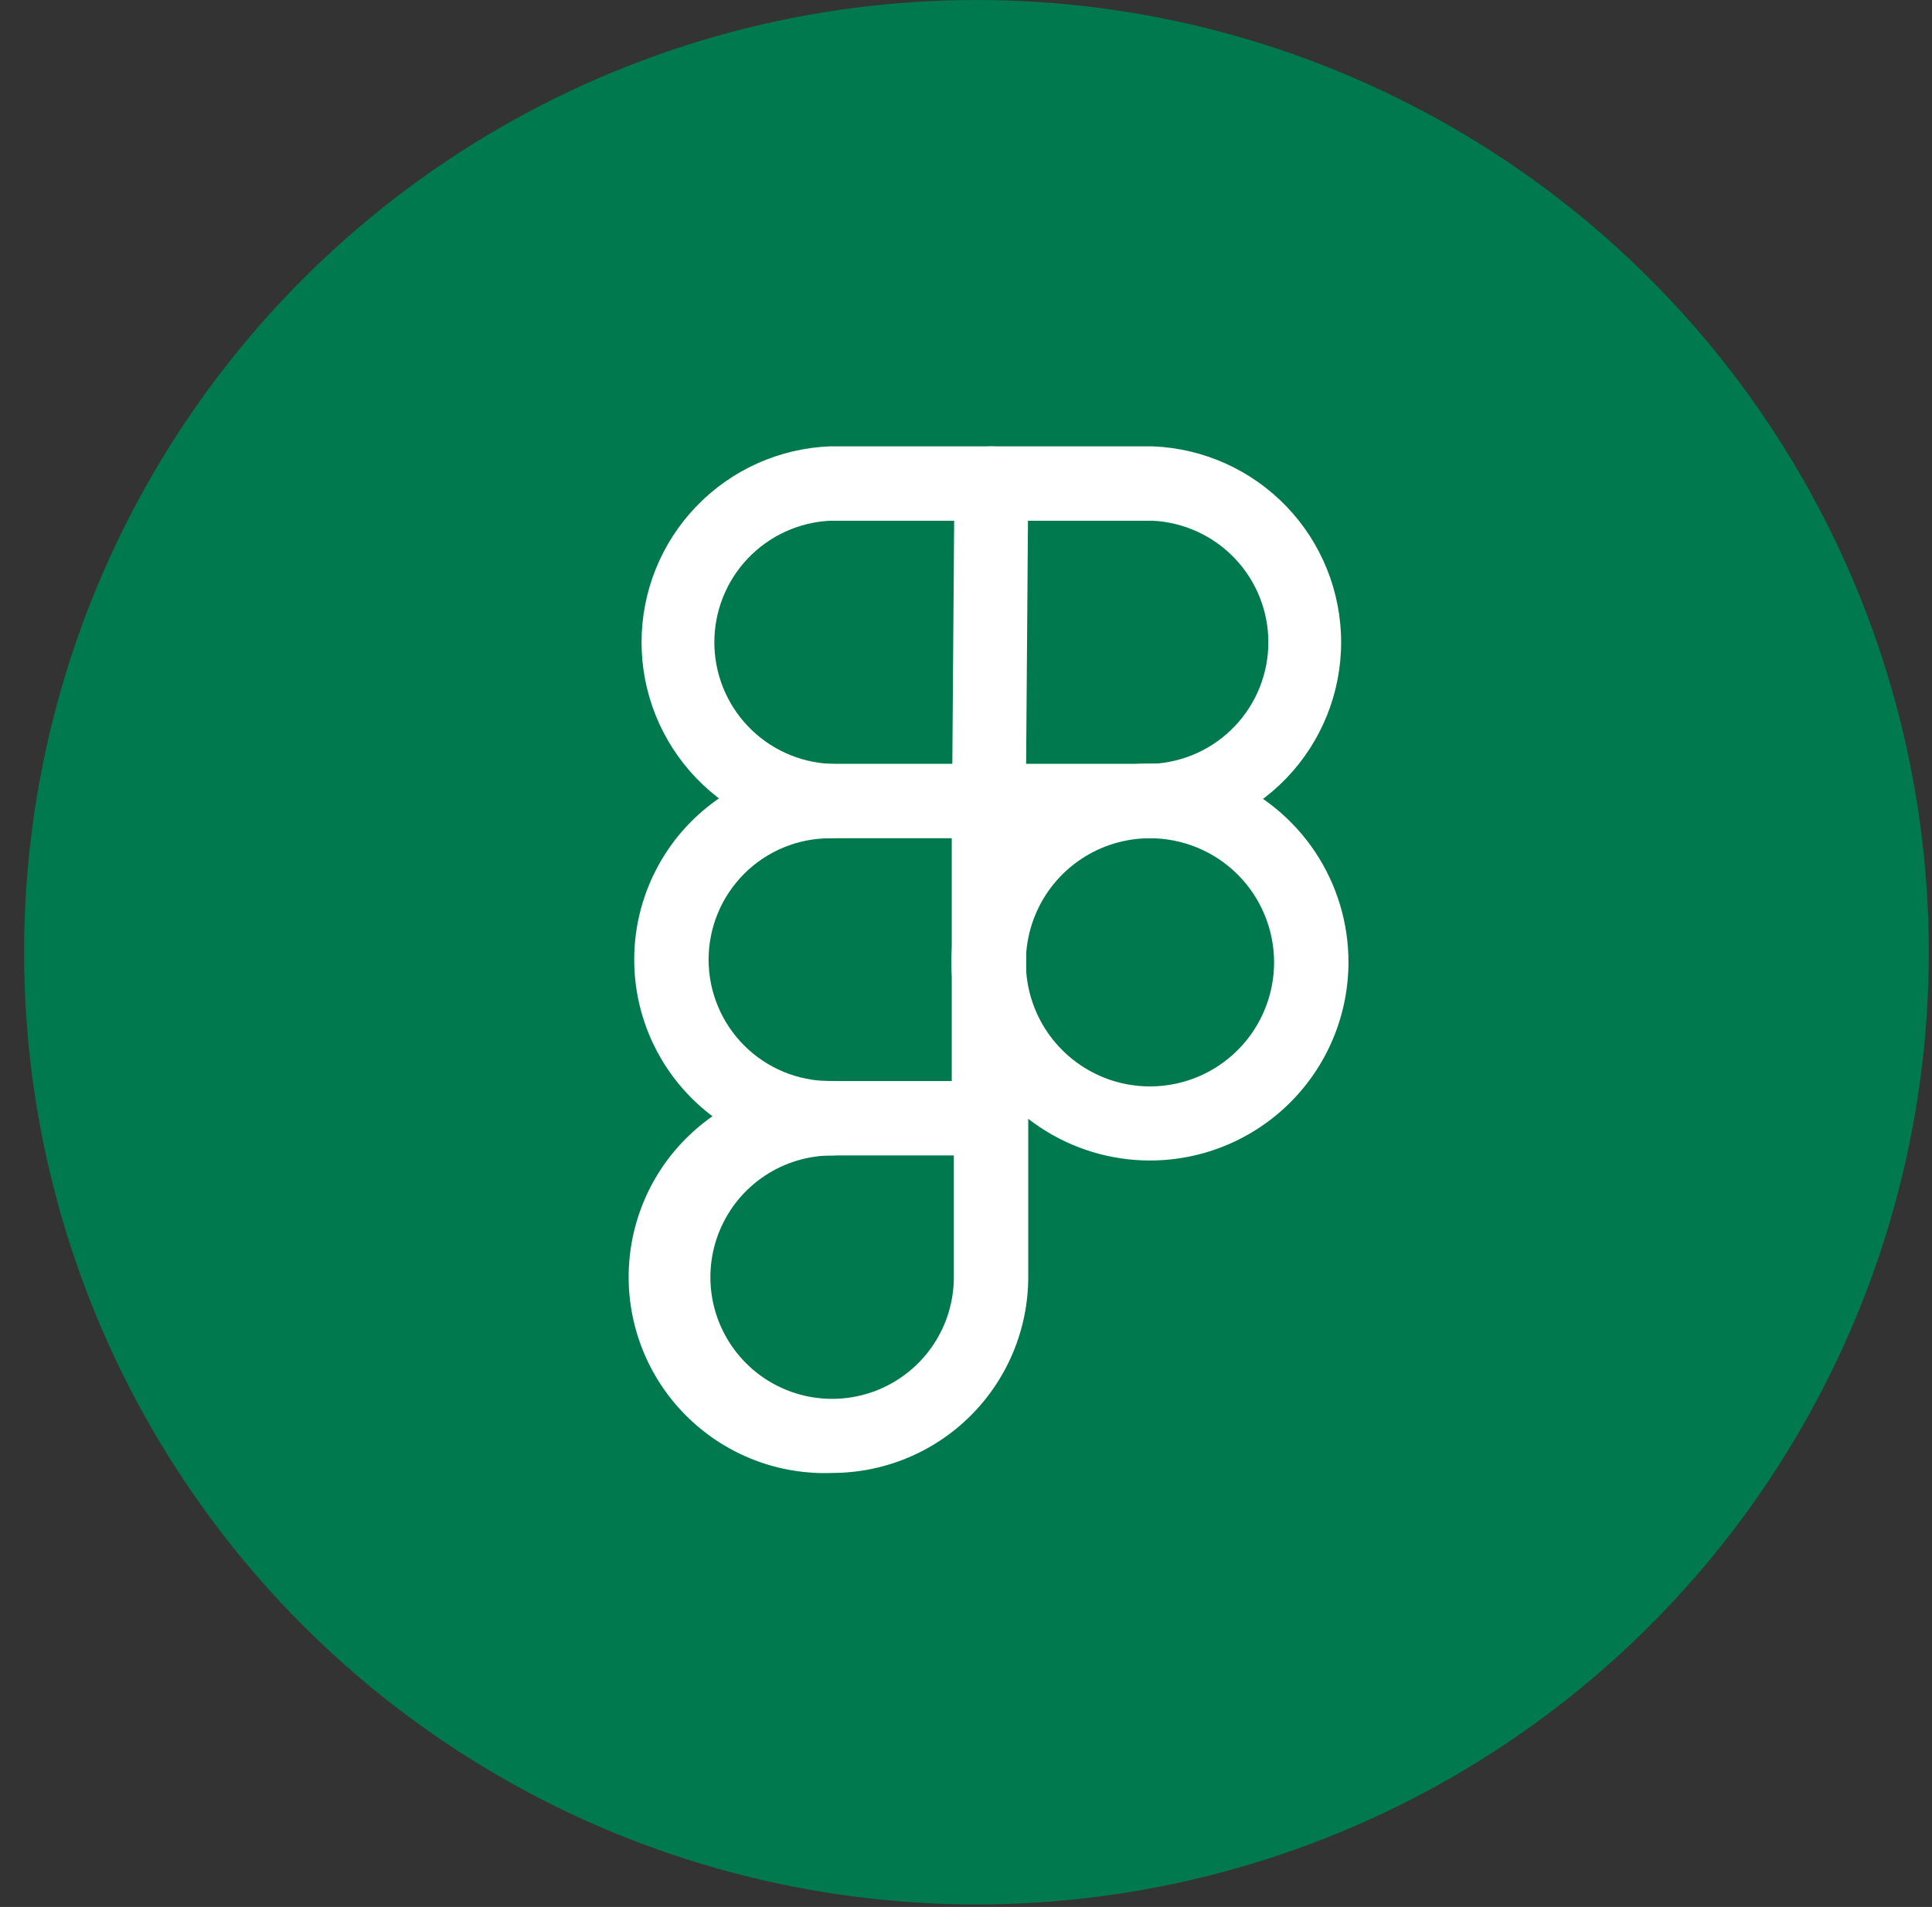 <svg width="78" height="77" viewBox="0 0 78 77" fill="none" xmlns="http://www.w3.org/2000/svg">
<rect x="0" y="0" width="78" height="77" fill="#333333" stroke="none"/>
<circle cx="39.422" cy="38.449" r="38.449" fill="#00794E"/>
<path d="M46.535 33.846H33.511C31.466 33.767 29.531 32.898 28.113 31.423C26.694 29.948 25.901 27.981 25.901 25.934C25.901 23.888 26.694 21.921 28.113 20.446C29.531 18.971 31.466 18.102 33.511 18.023H46.535C48.581 18.102 50.515 18.971 51.934 20.446C53.353 21.921 54.145 23.888 54.145 25.934C54.145 27.981 53.353 29.948 51.934 31.423C50.515 32.898 48.581 33.767 46.535 33.846ZM33.511 21.026C32.251 21.089 31.064 21.633 30.194 22.547C29.325 23.46 28.84 24.673 28.84 25.934C28.84 27.196 29.325 28.409 30.194 29.322C31.064 30.236 32.251 30.78 33.511 30.843H46.535C47.795 30.78 48.983 30.236 49.852 29.322C50.722 28.409 51.207 27.196 51.207 25.934C51.207 24.673 50.722 23.46 49.852 22.547C48.983 21.633 47.795 21.089 46.535 21.026H33.511Z" fill="white"/>
<path d="M39.927 46.655H33.511C31.414 46.655 29.403 45.822 27.92 44.339C26.437 42.856 25.605 40.846 25.605 38.749C25.605 36.652 26.437 34.641 27.92 33.158C29.403 31.676 31.414 30.843 33.511 30.843C33.909 30.843 34.291 31.001 34.572 31.283C34.854 31.564 35.012 31.946 35.012 32.345C35.012 32.743 34.854 33.125 34.572 33.407C34.291 33.688 33.909 33.847 33.511 33.847C32.21 33.847 30.963 34.363 30.044 35.282C29.125 36.202 28.608 37.449 28.608 38.749C28.608 40.049 29.125 41.296 30.044 42.215C30.963 43.135 32.21 43.651 33.511 43.651H38.425V32.345C38.425 31.946 38.583 31.564 38.865 31.283C39.146 31.001 39.528 30.843 39.927 30.843C40.325 30.843 40.707 31.001 40.989 31.283C41.27 31.564 41.428 31.946 41.428 32.345V45.153C41.428 45.551 41.27 45.933 40.989 46.215C40.707 46.497 40.325 46.655 39.927 46.655Z" fill="white"/>
<path d="M33.607 59.475C32.542 59.517 31.479 59.343 30.483 58.964C29.487 58.585 28.578 58.009 27.81 57.27C27.041 56.532 26.43 55.645 26.013 54.665C25.596 53.684 25.38 52.629 25.38 51.563C25.38 50.498 25.596 49.443 26.013 48.462C26.43 47.482 27.041 46.595 27.81 45.857C28.578 45.118 29.487 44.542 30.483 44.163C31.479 43.784 32.542 43.61 33.607 43.651C34.005 43.651 34.387 43.81 34.669 44.091C34.95 44.373 35.109 44.755 35.109 45.153C35.109 45.552 34.95 45.934 34.669 46.215C34.387 46.497 34.005 46.655 33.607 46.655C32.634 46.653 31.683 46.939 30.873 47.478C30.064 48.016 29.432 48.783 29.058 49.681C28.684 50.578 28.585 51.567 28.773 52.521C28.962 53.475 29.429 54.352 30.116 55.04C30.802 55.729 31.678 56.198 32.632 56.388C33.585 56.579 34.574 56.482 35.473 56.111C36.371 55.739 37.139 55.109 37.68 54.301C38.221 53.493 38.509 52.542 38.509 51.569V45.153C38.509 44.755 38.667 44.373 38.949 44.091C39.23 43.81 39.613 43.651 40.011 43.651C40.409 43.651 40.791 43.81 41.073 44.091C41.355 44.373 41.513 44.755 41.513 45.153V51.569C41.51 53.665 40.676 55.674 39.194 57.156C37.712 58.638 35.703 59.472 33.607 59.475Z" fill="white"/>
<path d="M46.427 46.859C44.842 46.859 43.293 46.389 41.975 45.509C40.657 44.628 39.63 43.377 39.023 41.912C38.417 40.448 38.258 38.836 38.567 37.282C38.876 35.727 39.64 34.299 40.76 33.178C41.881 32.057 43.309 31.294 44.864 30.985C46.418 30.676 48.03 30.834 49.494 31.441C50.959 32.048 52.21 33.075 53.091 34.393C53.971 35.711 54.441 37.26 54.441 38.845C54.441 39.898 54.234 40.94 53.831 41.912C53.429 42.884 52.838 43.768 52.094 44.512C51.35 45.256 50.466 45.847 49.494 46.249C48.522 46.652 47.48 46.859 46.427 46.859ZM46.427 33.847C45.436 33.847 44.467 34.141 43.642 34.692C42.818 35.243 42.176 36.026 41.797 36.943C41.418 37.859 41.32 38.867 41.514 39.839C41.708 40.811 42.187 41.704 42.889 42.404C43.591 43.105 44.484 43.581 45.457 43.773C46.43 43.965 47.438 43.864 48.353 43.483C49.268 43.102 50.05 42.458 50.599 41.632C51.148 40.806 51.44 39.837 51.438 38.845C51.434 37.519 50.905 36.247 49.966 35.31C49.027 34.373 47.754 33.847 46.427 33.847Z" fill="white"/>
<path d="M39.926 33.846C39.729 33.845 39.534 33.804 39.353 33.728C39.171 33.651 39.006 33.539 38.868 33.398C38.73 33.258 38.62 33.091 38.546 32.908C38.472 32.725 38.435 32.53 38.437 32.333L38.533 19.512C38.536 19.118 38.694 18.741 38.972 18.462C39.251 18.184 39.628 18.026 40.023 18.023C40.22 18.024 40.415 18.064 40.596 18.141C40.778 18.218 40.943 18.33 41.081 18.471C41.219 18.611 41.329 18.778 41.403 18.961C41.477 19.143 41.514 19.339 41.513 19.536L41.416 32.357C41.41 32.75 41.251 33.125 40.973 33.403C40.695 33.681 40.32 33.84 39.926 33.846Z" fill="white"/>
</svg>
